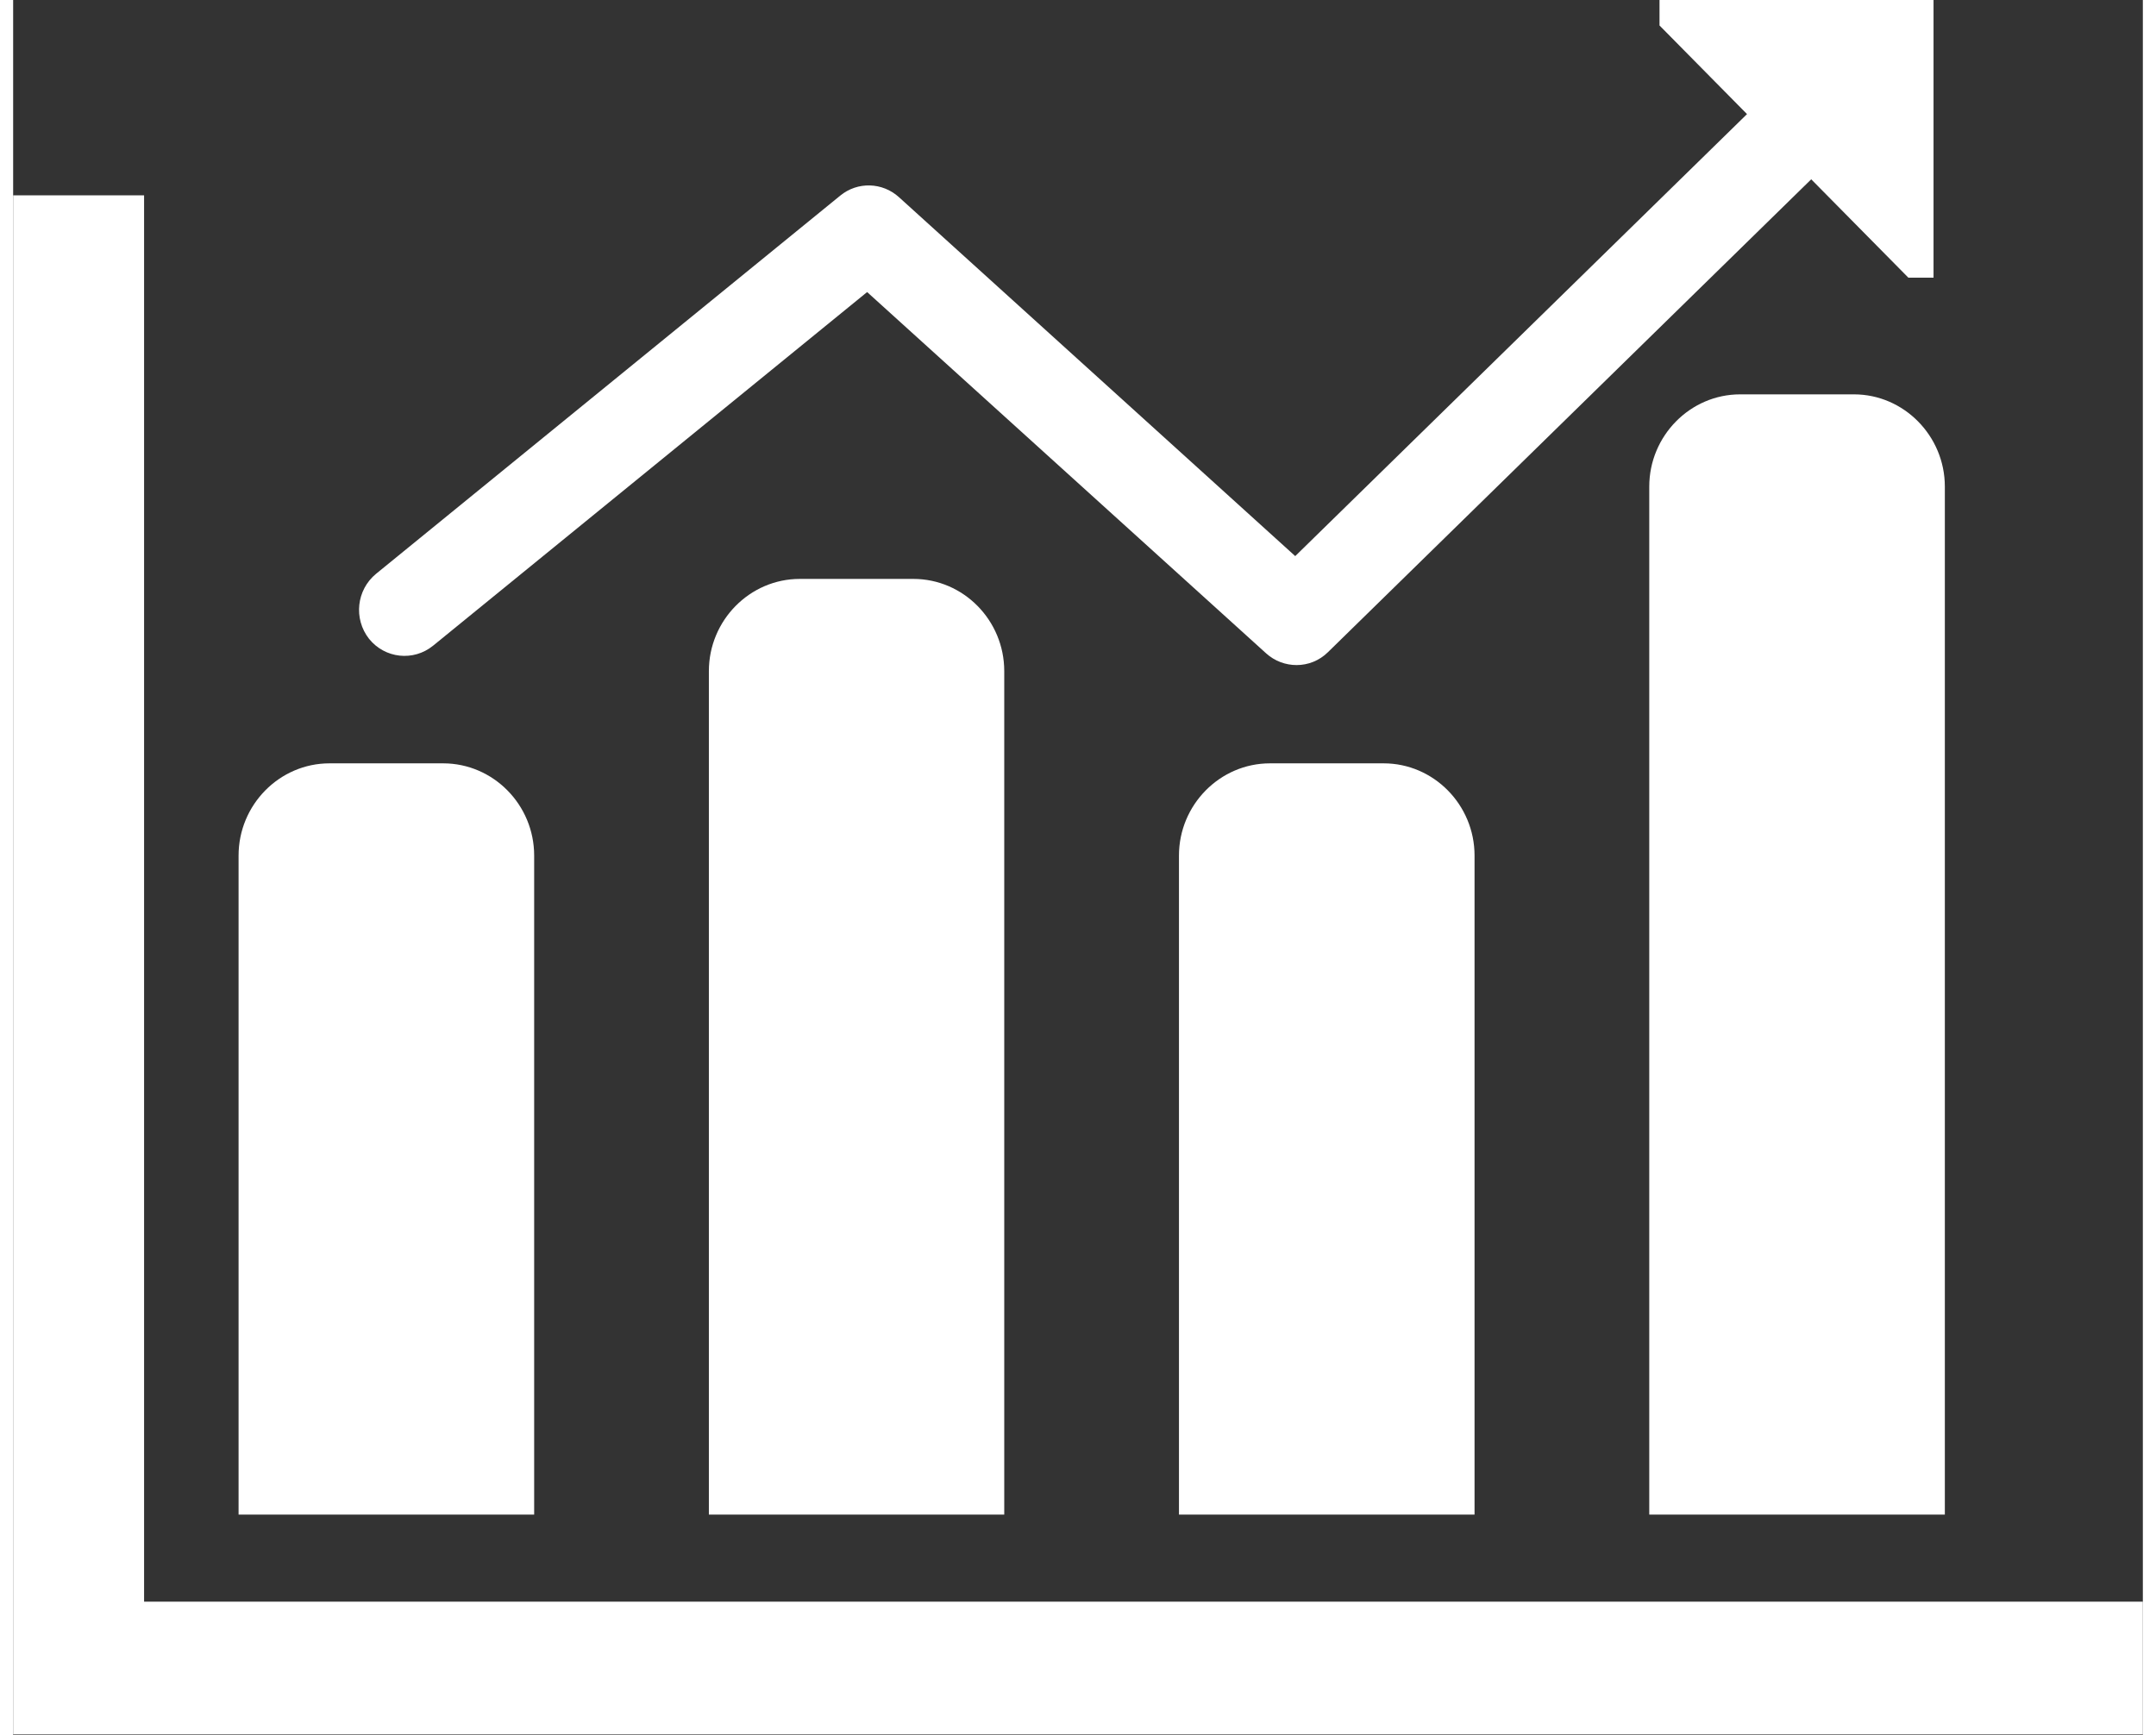 <?xml version="1.0" encoding="UTF-8"?>
<svg xmlns="http://www.w3.org/2000/svg" xmlns:xlink="http://www.w3.org/1999/xlink" width="82px" height="66px" viewBox="0 0 81 66" version="1.1">
<rect x="0" y="0" width="81" height="66" fill="#333333" stroke="none"/>
<g id="surface1">
<path style=" stroke:none;fill-rule:nonzero;fill:rgb(100%,100%,100%);fill-opacity:1;" d="M 4.98 60.922 L 4.98 7.43 L 0 7.43 L 0 65.973 L 81 65.973 L 81 60.922 Z M 4.98 60.922 "/>
<path style=" stroke:none;fill-rule:nonzero;fill:rgb(100%,100%,100%);fill-opacity:1;" d="M 19.816 32.543 C 19.816 30.613 18.262 29.035 16.355 29.035 L 12.031 29.035 C 10.129 29.035 8.574 30.613 8.574 32.543 L 8.574 57.609 L 19.816 57.609 Z M 19.816 32.543 "/>
<path style=" stroke:none;fill-rule:nonzero;fill:rgb(100%,100%,100%);fill-opacity:1;" d="M 29.918 22.02 C 28.016 22.02 26.461 23.598 26.461 25.527 L 26.461 57.609 L 37.695 57.609 L 37.695 25.527 C 37.695 23.598 36.145 22.02 34.238 22.02 Z M 29.918 22.02 "/>
<path style=" stroke:none;fill-rule:nonzero;fill:rgb(100%,100%,100%);fill-opacity:1;" d="M 47.801 29.035 C 45.898 29.035 44.34 30.613 44.34 32.543 L 44.34 57.609 L 55.582 57.609 L 55.582 32.543 C 55.582 30.613 54.027 29.035 52.125 29.035 Z M 47.801 29.035 "/>
<path style=" stroke:none;fill-rule:nonzero;fill:rgb(100%,100%,100%);fill-opacity:1;" d="M 70.012 15 L 65.684 15 C 63.781 15 62.227 16.582 62.227 18.508 L 62.227 57.609 L 73.469 57.609 L 73.469 18.508 C 73.469 16.582 71.91 15 70.012 15 Z M 70.012 15 "/>
<path style=" stroke:none;fill-rule:nonzero;fill:rgb(100%,100%,100%);fill-opacity:1;" d="M 15.973 24.559 L 32.48 11.109 L 47.656 24.852 C 47.984 25.148 48.398 25.297 48.812 25.297 C 49.246 25.297 49.676 25.133 50.008 24.805 L 68.387 6.82 L 72.082 10.562 L 73.039 10.562 L 73.039 0 L 62.617 0 L 62.617 0.969 L 65.945 4.34 L 48.762 21.152 L 33.695 7.504 C 33.062 6.926 32.113 6.902 31.457 7.441 L 13.805 21.824 C 13.059 22.434 12.938 23.535 13.535 24.297 C 14.137 25.047 15.223 25.168 15.973 24.559 Z M 15.973 24.559 "/>
</g>
</svg>
